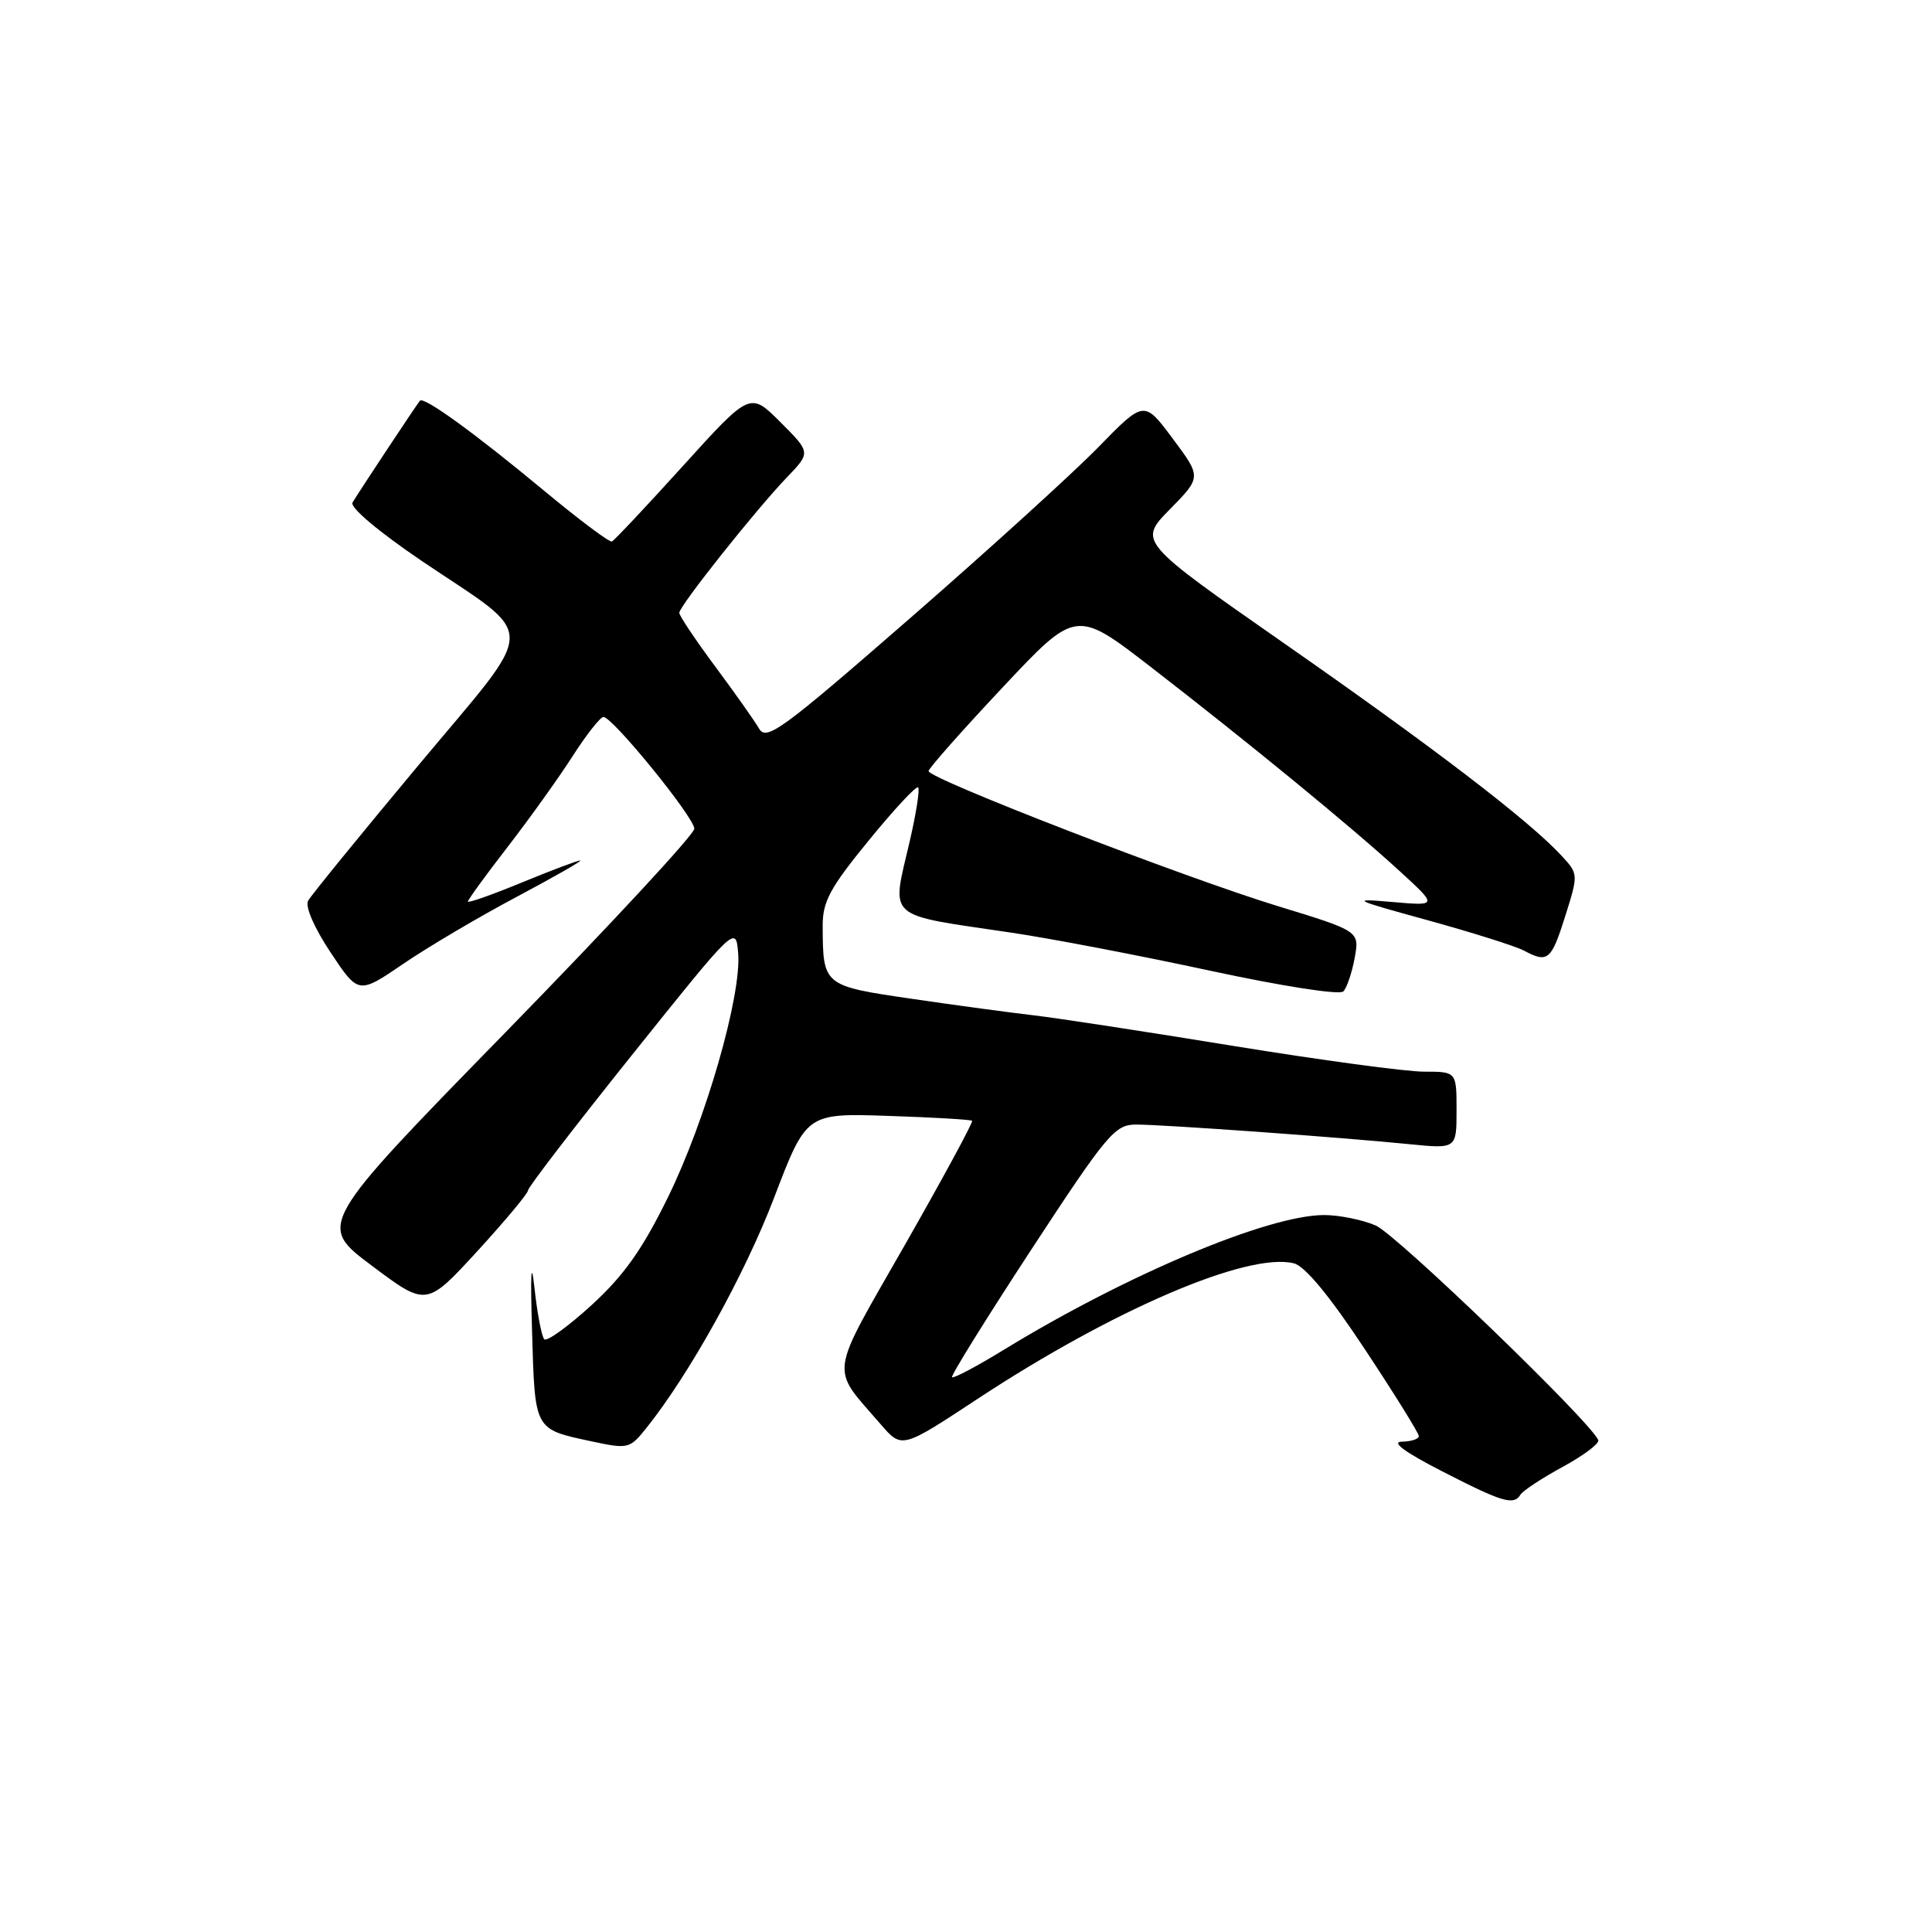 <?xml version="1.0" encoding="UTF-8" standalone="no"?>
<!DOCTYPE svg PUBLIC "-//W3C//DTD SVG 1.1//EN" "http://www.w3.org/Graphics/SVG/1.1/DTD/svg11.dtd" >
<svg xmlns="http://www.w3.org/2000/svg" xmlns:xlink="http://www.w3.org/1999/xlink" version="1.1" viewBox="0 0 256 256">
 <g >
 <path fill="currentColor"
d=" M 201.47 198.05 C 201.80 197.52 204.31 195.87 207.06 194.37 C 209.80 192.88 211.93 191.29 211.78 190.84 C 211.02 188.62 185.07 163.58 182.28 162.38 C 180.51 161.62 177.44 161.00 175.46 161.00 C 168.05 161.00 149.34 168.87 133.00 178.86 C 129.43 181.05 126.34 182.68 126.15 182.49 C 125.96 182.30 130.69 174.69 136.65 165.58 C 146.68 150.26 147.73 149.02 150.50 149.01 C 154.02 149.00 177.72 150.70 186.75 151.61 C 193.00 152.23 193.00 152.23 193.00 147.12 C 193.00 142.00 193.00 142.00 188.67 142.00 C 186.28 142.00 174.92 140.46 163.42 138.59 C 151.91 136.71 140.03 134.89 137.00 134.54 C 133.97 134.19 126.70 133.21 120.84 132.35 C 109.07 130.63 109.04 130.61 109.01 122.67 C 109.00 119.46 109.98 117.64 115.11 111.37 C 118.47 107.25 121.42 104.08 121.66 104.33 C 121.90 104.57 121.40 107.77 120.55 111.44 C 118.11 121.97 117.11 121.07 134.00 123.58 C 139.22 124.35 151.07 126.62 160.33 128.62 C 169.88 130.68 177.52 131.87 178.00 131.37 C 178.46 130.89 179.14 128.90 179.50 126.94 C 180.15 123.38 180.15 123.38 169.33 120.07 C 156.81 116.24 122.98 103.15 123.04 102.17 C 123.06 101.80 127.46 96.83 132.83 91.11 C 142.58 80.72 142.58 80.72 152.54 88.42 C 165.50 98.44 179.23 109.70 185.50 115.46 C 190.50 120.04 190.50 120.04 184.50 119.52 C 178.86 119.03 179.14 119.18 189.23 121.95 C 195.13 123.58 200.84 125.38 201.91 125.95 C 205.09 127.65 205.55 127.27 207.40 121.40 C 209.16 115.80 209.16 115.80 206.83 113.30 C 202.51 108.66 190.02 99.10 170.36 85.39 C 150.82 71.76 150.82 71.76 155.01 67.49 C 159.20 63.22 159.20 63.22 155.40 58.13 C 151.60 53.03 151.60 53.03 145.52 59.27 C 142.18 62.69 130.94 72.90 120.55 81.95 C 103.58 96.73 101.55 98.22 100.58 96.54 C 99.99 95.52 97.36 91.80 94.75 88.29 C 92.14 84.77 90.00 81.58 90.01 81.20 C 90.01 80.30 100.20 67.48 104.29 63.23 C 107.43 59.96 107.43 59.96 103.41 55.94 C 99.39 51.92 99.39 51.92 90.52 61.71 C 85.65 67.09 81.40 71.61 81.08 71.75 C 80.76 71.89 76.73 68.87 72.13 65.05 C 62.88 57.37 56.14 52.49 55.64 53.10 C 55.13 53.72 47.43 65.36 46.71 66.59 C 46.34 67.23 50.18 70.46 55.83 74.29 C 71.48 84.87 71.52 82.14 55.38 101.48 C 47.77 110.60 41.22 118.64 40.83 119.35 C 40.40 120.10 41.63 122.93 43.80 126.20 C 47.50 131.76 47.50 131.76 53.44 127.71 C 56.71 125.48 63.46 121.49 68.44 118.85 C 73.42 116.20 77.22 114.03 76.89 114.02 C 76.55 114.01 73.06 115.32 69.14 116.94 C 65.21 118.56 62.00 119.69 62.00 119.46 C 62.00 119.22 64.37 115.96 67.28 112.20 C 70.18 108.45 74.05 103.04 75.88 100.19 C 77.71 97.33 79.55 95.00 79.96 95.00 C 81.17 95.00 92.00 108.31 92.00 109.81 C 92.00 110.56 80.76 122.68 67.03 136.74 C 42.06 162.31 42.06 162.31 49.28 167.72 C 56.50 173.13 56.50 173.13 63.22 165.82 C 66.91 161.79 69.95 158.15 69.97 157.73 C 69.98 157.30 76.19 149.23 83.75 139.78 C 97.50 122.61 97.50 122.61 97.81 126.28 C 98.28 131.88 93.52 148.43 88.51 158.64 C 85.10 165.59 82.67 169.01 78.39 172.93 C 75.29 175.76 72.47 177.80 72.12 177.46 C 71.78 177.12 71.19 174.06 70.82 170.67 C 70.38 166.67 70.27 168.69 70.50 176.39 C 70.89 189.64 70.73 189.34 78.44 191.00 C 83.21 192.02 83.45 191.96 85.60 189.28 C 91.35 182.11 98.68 168.89 102.57 158.71 C 106.85 147.50 106.85 147.50 117.68 147.86 C 123.63 148.06 128.64 148.35 128.81 148.51 C 128.98 148.66 124.99 156.03 119.94 164.89 C 109.70 182.83 109.96 180.92 116.71 188.74 C 119.50 191.97 119.50 191.97 129.50 185.38 C 147.49 173.53 165.36 165.87 171.45 167.40 C 172.92 167.77 176.20 171.74 180.85 178.78 C 184.78 184.72 188.00 189.90 188.00 190.29 C 188.00 190.68 186.99 191.01 185.75 191.03 C 184.29 191.05 186.13 192.41 191.00 194.91 C 199.10 199.07 200.57 199.51 201.47 198.05 Z "/>
</g>
</svg>